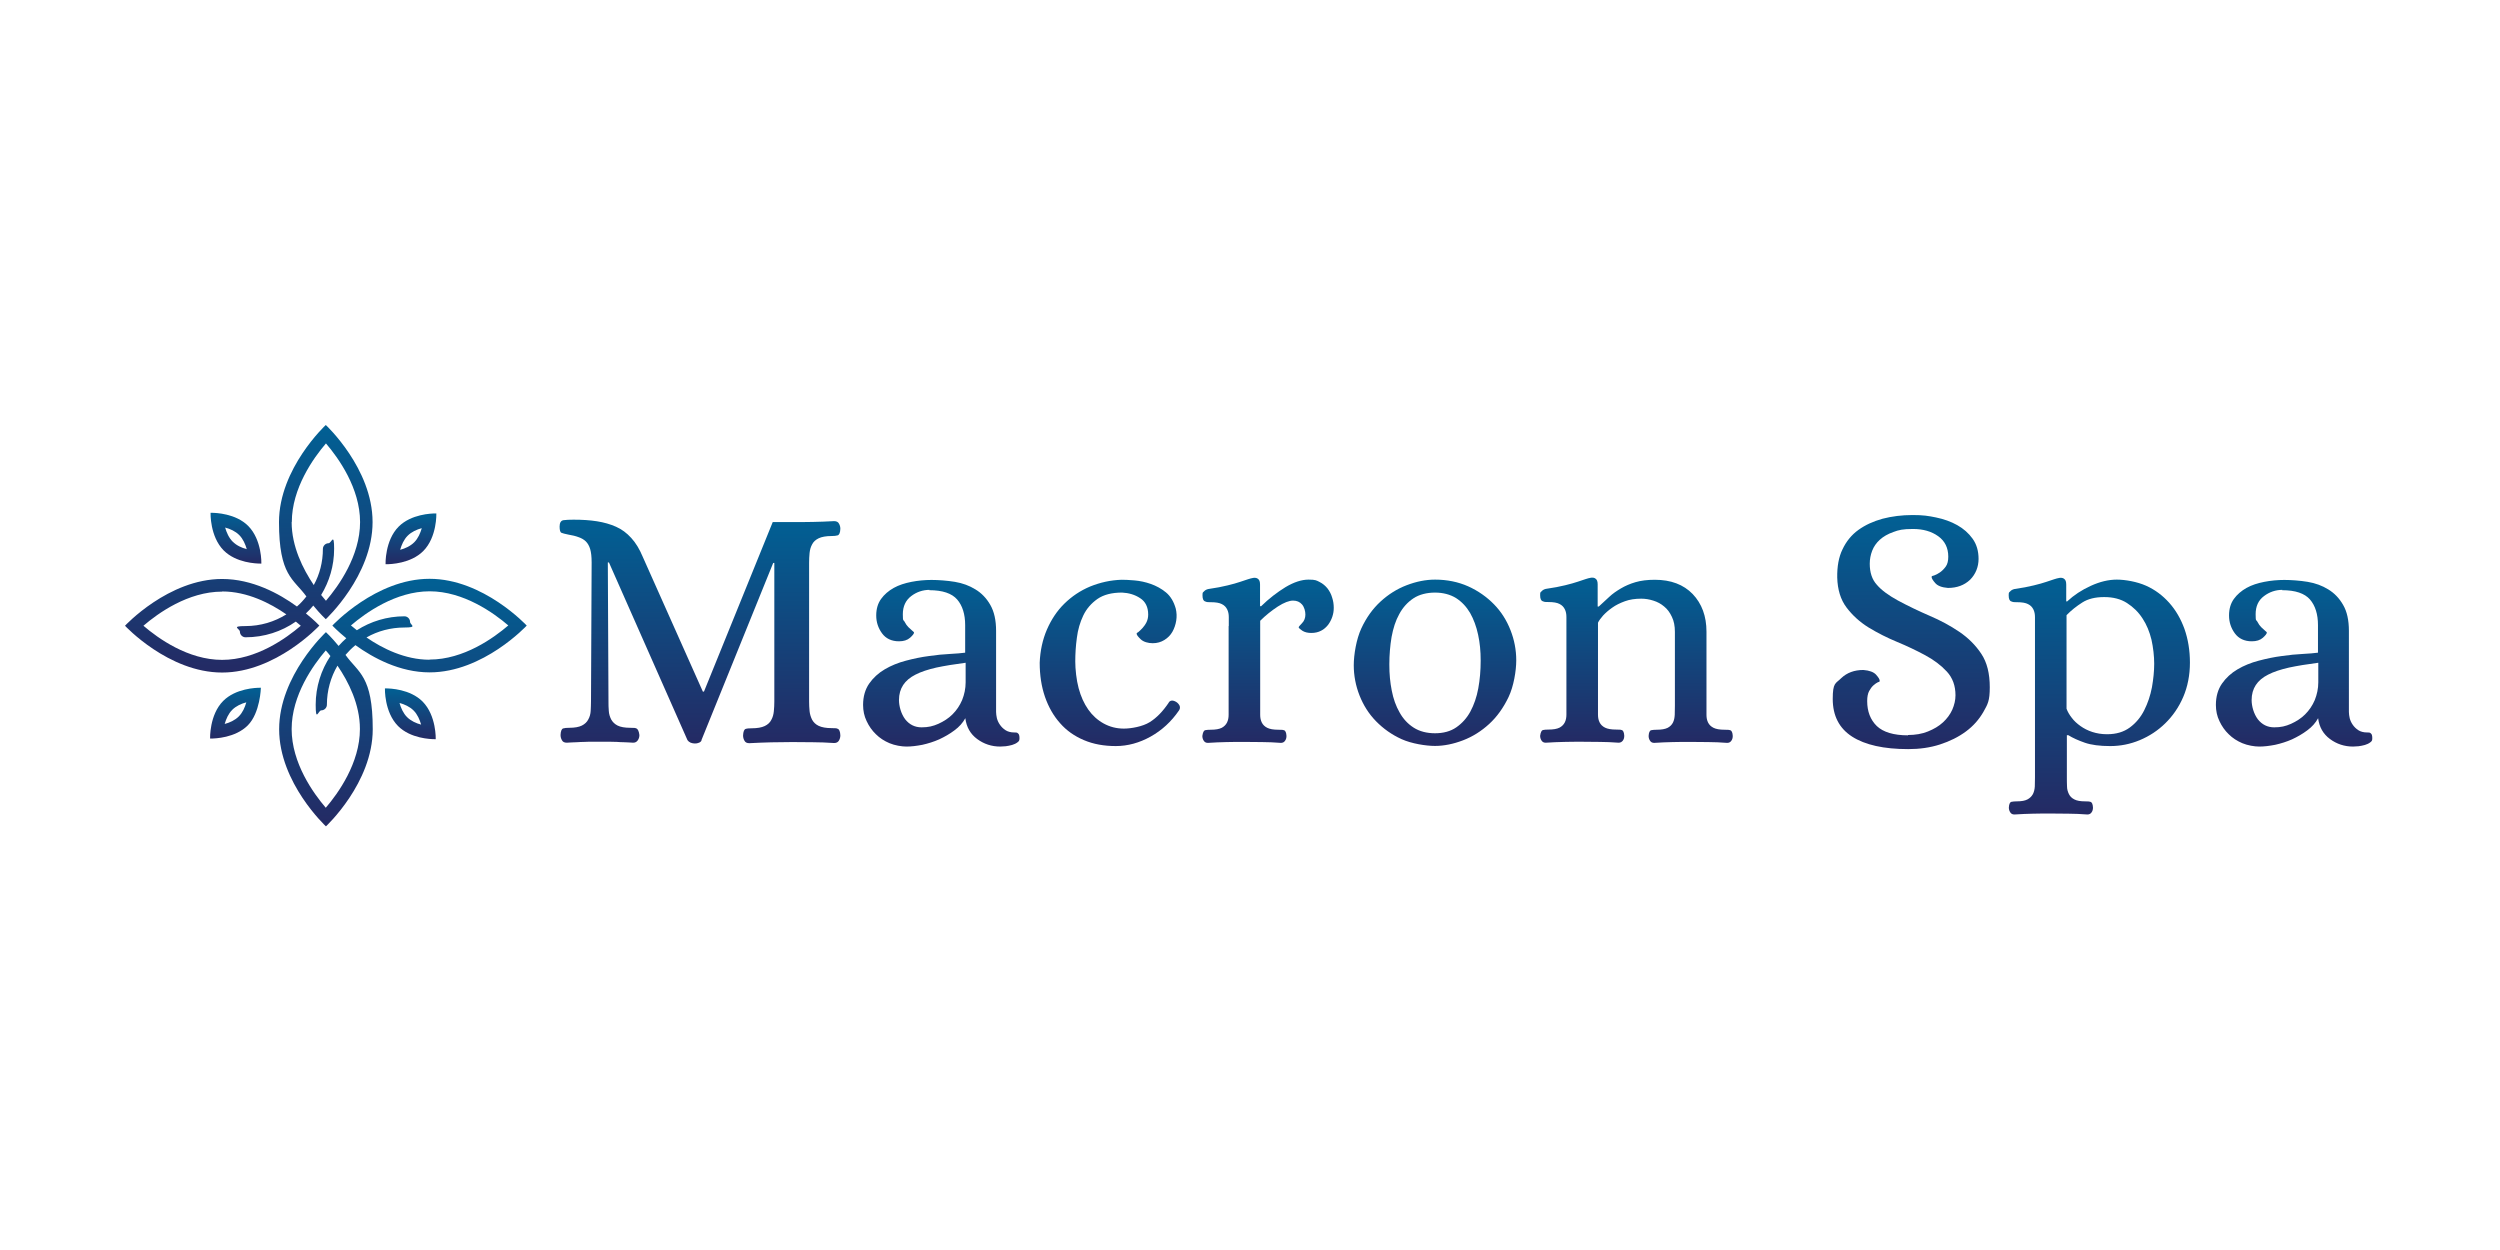 <svg width="200" height="100" viewBox="0 0 200 100" fill="none" xmlns="http://www.w3.org/2000/svg">
<rect width="200" height="100" fill="white"/>
<g style="mix-blend-mode:luminosity">
<path d="M56.139 59.211C56.1 59.301 56.023 59.378 55.921 59.416C55.805 59.467 55.703 59.48 55.587 59.48C55.472 59.48 55.369 59.455 55.254 59.416C55.139 59.365 55.062 59.301 54.998 59.211L48.716 44.996H48.626L48.678 56.084C48.678 56.34 48.678 56.609 48.703 56.865C48.716 57.122 48.793 57.352 48.895 57.557C49.011 57.763 49.178 57.929 49.408 58.045C49.639 58.16 49.985 58.224 50.421 58.224C50.857 58.224 50.793 58.237 50.908 58.275C51.024 58.314 51.113 58.493 51.152 58.801C51.152 58.955 51.113 59.096 51.024 59.224C50.934 59.352 50.818 59.416 50.652 59.416C50.357 59.403 50.113 59.378 49.908 59.378C49.716 59.378 49.524 59.365 49.344 59.352C49.165 59.352 48.985 59.339 48.806 59.339H47.37C47.152 59.339 46.947 59.339 46.755 59.352C46.562 59.352 46.344 59.365 46.127 59.378C45.908 59.378 45.639 59.403 45.344 59.416C45.152 59.416 45.024 59.352 44.96 59.224C44.883 59.096 44.844 58.955 44.844 58.801C44.857 58.48 44.934 58.314 45.05 58.275C45.165 58.237 45.332 58.224 45.537 58.224C45.985 58.224 46.319 58.16 46.55 58.045C46.78 57.929 46.96 57.763 47.062 57.557C47.178 57.352 47.242 57.122 47.255 56.865C47.267 56.609 47.28 56.34 47.28 56.084L47.331 44.996C47.331 44.548 47.293 44.202 47.216 43.933C47.139 43.676 47.024 43.471 46.87 43.317C46.716 43.164 46.511 43.048 46.28 42.971C46.05 42.882 45.767 42.818 45.46 42.766C45.203 42.715 45.011 42.664 44.921 42.625C44.819 42.587 44.768 42.42 44.768 42.125C44.768 41.831 44.87 41.638 45.088 41.613C45.306 41.587 45.562 41.574 45.883 41.574C46.575 41.574 47.191 41.613 47.755 41.702C48.319 41.792 48.819 41.933 49.28 42.138C49.742 42.343 50.139 42.638 50.498 43.035C50.857 43.42 51.165 43.933 51.421 44.548L56.228 55.327H56.318L61.818 41.767H63.407C63.971 41.767 64.51 41.767 65.035 41.754C65.561 41.754 66.125 41.715 66.728 41.69C66.907 41.69 67.048 41.754 67.112 41.882C67.189 42.01 67.228 42.151 67.228 42.305C67.215 42.625 67.138 42.792 67.01 42.83C66.881 42.869 66.715 42.882 66.535 42.882C66.087 42.882 65.74 42.946 65.497 43.061C65.253 43.176 65.074 43.343 64.971 43.548C64.856 43.753 64.792 43.984 64.766 44.24C64.74 44.497 64.728 44.766 64.728 45.022V56.109C64.728 56.365 64.74 56.635 64.766 56.891C64.792 57.147 64.869 57.378 64.971 57.583C65.087 57.788 65.253 57.955 65.497 58.07C65.74 58.186 66.087 58.25 66.535 58.25C66.984 58.25 66.881 58.263 67.01 58.301C67.138 58.339 67.215 58.519 67.228 58.826C67.228 58.98 67.189 59.121 67.112 59.249C67.035 59.378 66.907 59.442 66.728 59.442C66.138 59.403 65.561 59.378 65.023 59.378C64.484 59.378 63.933 59.365 63.382 59.365C62.279 59.365 61.138 59.39 59.946 59.455C59.754 59.455 59.626 59.39 59.561 59.262C59.484 59.134 59.446 58.993 59.446 58.839C59.459 58.519 59.536 58.352 59.651 58.314C59.767 58.275 59.933 58.263 60.138 58.263C60.587 58.263 60.933 58.198 61.177 58.083C61.42 57.968 61.6 57.801 61.702 57.596C61.818 57.391 61.882 57.16 61.907 56.904C61.933 56.648 61.946 56.378 61.946 56.122V45.035H61.856L56.1 59.249L56.139 59.211Z" fill="url(#paint0_linear_746_14990)"/>
<path d="M74.367 47.189C73.829 47.189 73.329 47.356 72.893 47.689C72.457 48.022 72.226 48.509 72.226 49.138C72.226 49.766 72.277 49.56 72.367 49.74C72.457 49.919 72.559 50.06 72.675 50.176C72.79 50.291 72.893 50.381 72.983 50.458C73.072 50.535 73.124 50.573 73.124 50.599C73.124 50.688 73.021 50.829 72.803 51.022C72.585 51.214 72.29 51.304 71.918 51.304C71.329 51.304 70.867 51.086 70.56 50.663C70.252 50.24 70.098 49.766 70.098 49.24C70.098 48.715 70.226 48.279 70.483 47.92C70.739 47.561 71.085 47.266 71.495 47.035C71.906 46.805 72.393 46.651 72.918 46.548C73.444 46.446 73.982 46.395 74.521 46.395C75.059 46.395 75.777 46.446 76.392 46.548C77.008 46.651 77.559 46.856 78.033 47.151C78.521 47.446 78.918 47.856 79.226 48.394C79.533 48.932 79.687 49.612 79.687 50.471V56.956C79.687 57.11 79.713 57.276 79.751 57.456C79.802 57.648 79.879 57.815 79.995 57.981C80.11 58.148 80.251 58.289 80.444 58.417C80.623 58.533 80.867 58.597 81.136 58.597C81.405 58.597 81.367 58.622 81.443 58.674C81.52 58.725 81.559 58.853 81.559 59.058C81.559 59.263 81.507 59.302 81.392 59.391C81.277 59.481 81.136 59.545 80.969 59.596C80.802 59.648 80.623 59.673 80.456 59.699C80.277 59.712 80.136 59.725 80.02 59.725C79.328 59.725 78.713 59.52 78.174 59.122C77.636 58.725 77.316 58.174 77.226 57.456C77.021 57.828 76.739 58.148 76.354 58.43C75.982 58.712 75.572 58.943 75.136 59.148C74.7 59.34 74.252 59.481 73.79 59.584C73.329 59.673 72.906 59.725 72.521 59.725C72.136 59.725 71.585 59.635 71.162 59.456C70.739 59.276 70.38 59.045 70.072 58.738C69.765 58.443 69.521 58.097 69.329 57.687C69.137 57.289 69.047 56.853 69.047 56.392C69.047 55.726 69.213 55.149 69.534 54.687C69.855 54.226 70.278 53.841 70.778 53.547C71.278 53.252 71.842 53.021 72.47 52.855C73.098 52.688 73.713 52.56 74.316 52.483C74.918 52.393 75.482 52.342 75.995 52.316C76.508 52.291 76.905 52.252 77.213 52.214V50.009C77.213 49.138 76.995 48.445 76.572 47.958C76.149 47.471 75.405 47.215 74.341 47.215L74.367 47.189ZM77.251 53.021C76.354 53.136 75.572 53.265 74.905 53.406C74.239 53.559 73.688 53.739 73.239 53.97C72.803 54.188 72.47 54.469 72.252 54.803C72.034 55.136 71.918 55.533 71.918 56.008C71.918 56.482 72.085 57.11 72.418 57.546C72.752 57.969 73.188 58.187 73.726 58.187C74.264 58.187 74.636 58.097 75.072 57.905C75.495 57.712 75.88 57.469 76.2 57.148C76.521 56.828 76.777 56.456 76.969 56.008C77.149 55.559 77.251 55.085 77.251 54.585V53.021Z" fill="url(#paint1_linear_746_14990)"/>
<path d="M93.496 56.199C93.624 56.02 93.816 55.994 94.085 56.148C94.213 56.225 94.303 56.327 94.367 56.455C94.419 56.584 94.406 56.712 94.316 56.84C93.701 57.737 92.944 58.429 92.047 58.929C91.15 59.429 90.214 59.685 89.265 59.685C88.316 59.685 87.47 59.532 86.714 59.211C85.958 58.891 85.317 58.442 84.804 57.852C84.278 57.263 83.881 56.558 83.599 55.75C83.317 54.93 83.176 54.02 83.176 53.02C83.214 52.059 83.406 51.175 83.753 50.367C84.099 49.572 84.56 48.867 85.15 48.291C85.74 47.714 86.419 47.252 87.214 46.919C88.009 46.599 88.842 46.407 89.739 46.381C89.983 46.381 90.316 46.394 90.752 46.432C91.188 46.471 91.624 46.56 92.06 46.714C92.496 46.868 92.906 47.086 93.278 47.393C93.649 47.701 93.906 48.137 94.06 48.688C94.137 49.008 94.149 49.329 94.098 49.649C94.047 49.97 93.944 50.277 93.79 50.547C93.637 50.816 93.419 51.034 93.149 51.2C92.88 51.367 92.573 51.457 92.214 51.457C91.855 51.457 91.483 51.354 91.265 51.149C91.047 50.944 90.932 50.79 90.932 50.7C90.932 50.611 90.983 50.636 91.073 50.559C91.162 50.482 91.278 50.38 91.393 50.252C91.508 50.123 91.624 49.97 91.714 49.79C91.803 49.611 91.855 49.406 91.855 49.162C91.855 48.573 91.637 48.124 91.214 47.855C90.791 47.573 90.303 47.432 89.765 47.406C88.945 47.406 88.291 47.573 87.791 47.919C87.304 48.265 86.919 48.701 86.663 49.239C86.406 49.778 86.227 50.38 86.15 51.021C86.06 51.674 86.022 52.303 86.022 52.918C86.022 53.533 86.112 54.392 86.291 55.058C86.47 55.725 86.727 56.289 87.06 56.763C87.393 57.237 87.804 57.609 88.291 57.878C88.778 58.147 89.316 58.288 89.906 58.288C90.496 58.288 91.419 58.122 91.97 57.776C92.534 57.429 93.034 56.904 93.508 56.199H93.496Z" fill="url(#paint2_linear_746_14990)"/>
<path d="M98.303 50.086V49.368C98.303 49.137 98.264 48.932 98.174 48.753C98.085 48.573 97.957 48.432 97.751 48.33C97.559 48.227 97.264 48.176 96.867 48.176C96.469 48.176 96.546 48.151 96.405 48.112C96.264 48.061 96.2 47.907 96.2 47.625C96.2 47.343 96.239 47.407 96.316 47.317C96.393 47.228 96.495 47.163 96.649 47.125C97.277 47.035 97.803 46.933 98.213 46.83C98.623 46.728 98.957 46.638 99.213 46.548C99.469 46.459 99.674 46.395 99.828 46.343C99.982 46.292 100.123 46.254 100.277 46.228C100.431 46.215 100.546 46.228 100.649 46.318C100.751 46.395 100.803 46.535 100.803 46.766V48.496H100.892C101.52 47.881 102.174 47.381 102.841 46.971C103.508 46.574 104.123 46.369 104.687 46.369C105.251 46.369 105.315 46.433 105.571 46.561C105.828 46.689 106.033 46.869 106.2 47.074C106.366 47.292 106.494 47.535 106.571 47.804C106.661 48.074 106.7 48.343 106.7 48.625C106.7 48.907 106.661 49.099 106.584 49.343C106.507 49.573 106.392 49.791 106.251 49.983C106.097 50.176 105.918 50.342 105.687 50.458C105.469 50.573 105.2 50.637 104.905 50.637C104.61 50.637 104.366 50.573 104.187 50.458C104.007 50.342 103.918 50.252 103.892 50.188C103.892 50.15 103.982 50.035 104.161 49.855C104.341 49.676 104.431 49.432 104.431 49.163C104.431 48.894 104.341 48.561 104.161 48.355C103.982 48.151 103.751 48.048 103.443 48.048C103.136 48.048 102.726 48.202 102.226 48.522C101.738 48.843 101.264 49.214 100.815 49.663V57.187C100.815 57.417 100.854 57.623 100.944 57.802C101.033 57.981 101.174 58.122 101.379 58.225C101.585 58.328 101.879 58.379 102.277 58.379C102.674 58.379 102.584 58.392 102.713 58.417C102.828 58.443 102.905 58.597 102.918 58.879C102.918 59.032 102.879 59.161 102.802 59.263C102.726 59.379 102.61 59.43 102.469 59.43C101.931 59.391 101.431 59.366 100.969 59.366C100.508 59.366 100.033 59.353 99.533 59.353C99.034 59.353 98.559 59.353 98.11 59.366C97.662 59.366 97.175 59.404 96.636 59.43C96.482 59.43 96.38 59.379 96.303 59.263C96.226 59.148 96.188 59.02 96.188 58.879C96.226 58.597 96.303 58.443 96.405 58.417C96.508 58.392 96.662 58.379 96.854 58.379C97.239 58.379 97.534 58.328 97.739 58.225C97.931 58.122 98.072 57.981 98.162 57.802C98.251 57.623 98.29 57.417 98.29 57.187V50.086H98.303Z" fill="url(#paint3_linear_746_14990)"/>
<path d="M114.8 46.369C115.762 46.369 116.646 46.549 117.454 46.907C118.249 47.266 118.941 47.753 119.518 48.343C120.095 48.933 120.531 49.625 120.838 50.407C121.146 51.188 121.3 51.996 121.3 52.829C121.3 53.662 121.095 54.906 120.685 55.764C120.274 56.623 119.762 57.341 119.133 57.918C118.505 58.494 117.813 58.93 117.044 59.225C116.275 59.52 115.518 59.674 114.8 59.674C114.082 59.674 112.929 59.494 112.134 59.135C111.339 58.776 110.66 58.289 110.083 57.7C109.506 57.11 109.07 56.418 108.762 55.636C108.455 54.854 108.301 54.047 108.301 53.214C108.301 52.38 108.506 51.137 108.903 50.278C109.301 49.42 109.813 48.702 110.442 48.125C111.07 47.548 111.762 47.112 112.531 46.818C113.3 46.523 114.057 46.369 114.813 46.369H114.8ZM114.8 58.661C115.467 58.661 116.044 58.507 116.505 58.187C116.967 57.866 117.351 57.443 117.633 56.918C117.915 56.392 118.133 55.777 118.262 55.072C118.39 54.38 118.454 53.637 118.454 52.855C118.454 52.073 118.39 51.432 118.249 50.778C118.108 50.112 117.89 49.535 117.608 49.035C117.313 48.535 116.941 48.138 116.48 47.843C116.018 47.561 115.454 47.407 114.8 47.407C114.147 47.407 113.531 47.561 113.07 47.869C112.608 48.176 112.224 48.599 111.942 49.125C111.647 49.65 111.454 50.266 111.326 50.958C111.211 51.65 111.147 52.38 111.147 53.162C111.147 53.944 111.211 54.585 111.339 55.239C111.467 55.905 111.672 56.482 111.967 56.995C112.249 57.508 112.634 57.918 113.095 58.212C113.557 58.507 114.134 58.661 114.8 58.661Z" fill="url(#paint4_linear_746_14990)"/>
<path d="M127.813 48.522H127.903C128.185 48.266 128.467 48.01 128.736 47.753C129.005 47.497 129.326 47.279 129.672 47.074C130.018 46.869 130.403 46.702 130.839 46.574C131.274 46.446 131.787 46.382 132.39 46.382C133.672 46.382 134.684 46.766 135.415 47.523C136.146 48.292 136.518 49.291 136.518 50.535V57.187C136.518 57.418 136.556 57.623 136.646 57.802C136.736 57.981 136.877 58.123 137.082 58.225C137.287 58.328 137.582 58.379 137.979 58.379C138.377 58.379 138.287 58.392 138.415 58.417C138.53 58.443 138.607 58.597 138.62 58.879C138.62 59.032 138.582 59.161 138.505 59.263C138.428 59.379 138.312 59.43 138.171 59.43C137.633 59.391 137.133 59.366 136.672 59.366C136.21 59.366 135.736 59.353 135.236 59.353C134.736 59.353 134.261 59.353 133.813 59.366C133.364 59.366 132.877 59.404 132.339 59.43C132.185 59.43 132.082 59.379 132.005 59.263C131.928 59.148 131.89 59.02 131.89 58.879C131.903 58.597 131.98 58.443 132.095 58.417C132.21 58.392 132.364 58.379 132.531 58.379C132.915 58.379 133.21 58.328 133.415 58.225C133.608 58.123 133.749 57.981 133.838 57.802C133.928 57.623 133.967 57.418 133.979 57.187C133.979 56.956 133.992 56.713 133.992 56.469V50.547C133.992 50.086 133.915 49.676 133.749 49.343C133.595 49.009 133.39 48.727 133.133 48.522C132.877 48.304 132.595 48.151 132.262 48.048C131.941 47.946 131.621 47.894 131.3 47.894C130.813 47.894 130.377 47.958 129.993 48.099C129.608 48.24 129.262 48.407 128.98 48.612C128.685 48.817 128.454 49.022 128.249 49.24C128.057 49.458 127.916 49.65 127.839 49.817V57.174C127.839 57.405 127.877 57.61 127.967 57.789C128.057 57.969 128.198 58.11 128.403 58.212C128.608 58.315 128.903 58.366 129.3 58.366C129.698 58.366 129.608 58.379 129.736 58.404C129.852 58.43 129.928 58.584 129.941 58.866C129.941 59.02 129.903 59.148 129.826 59.25C129.749 59.353 129.634 59.417 129.493 59.417C128.954 59.379 128.454 59.353 127.993 59.353C127.531 59.353 127.057 59.34 126.557 59.34C126.057 59.34 125.583 59.34 125.134 59.353C124.685 59.353 124.198 59.391 123.66 59.417C123.506 59.417 123.403 59.366 123.326 59.25C123.249 59.135 123.211 59.007 123.211 58.866C123.249 58.584 123.326 58.43 123.429 58.404C123.531 58.379 123.685 58.366 123.878 58.366C124.262 58.366 124.557 58.315 124.762 58.212C124.954 58.11 125.095 57.969 125.185 57.789C125.275 57.61 125.313 57.405 125.313 57.174V49.355C125.313 49.125 125.275 48.92 125.185 48.74C125.095 48.561 124.967 48.42 124.762 48.317C124.57 48.215 124.275 48.163 123.878 48.163C123.48 48.163 123.557 48.138 123.416 48.099C123.275 48.048 123.211 47.894 123.211 47.612C123.211 47.33 123.249 47.394 123.326 47.305C123.403 47.215 123.506 47.151 123.66 47.112C124.288 47.023 124.813 46.92 125.224 46.818C125.634 46.715 125.967 46.625 126.224 46.536C126.48 46.446 126.685 46.382 126.839 46.331C126.993 46.279 127.134 46.241 127.288 46.215C127.441 46.202 127.557 46.215 127.659 46.305C127.762 46.382 127.813 46.523 127.813 46.754V48.51V48.522Z" fill="url(#paint5_linear_746_14990)"/>
<path d="M152.632 58.801C153.221 58.801 153.76 58.712 154.234 58.519C154.708 58.327 155.106 58.096 155.439 57.789C155.76 57.494 156.016 57.148 156.183 56.776C156.349 56.392 156.439 56.007 156.439 55.623C156.439 54.854 156.208 54.226 155.747 53.726C155.285 53.226 154.708 52.79 154.016 52.418C153.324 52.047 152.58 51.688 151.773 51.355C150.965 51.021 150.209 50.637 149.491 50.201C148.786 49.765 148.196 49.227 147.722 48.599C147.247 47.971 147.004 47.163 146.978 46.202C146.965 45.33 147.093 44.574 147.401 43.946C147.696 43.318 148.119 42.792 148.67 42.395C149.222 41.998 149.863 41.703 150.606 41.498C151.35 41.306 152.144 41.203 153.003 41.203C153.862 41.203 154.247 41.267 154.875 41.395C155.503 41.524 156.08 41.729 156.58 42.011C157.08 42.293 157.49 42.651 157.811 43.1C158.131 43.549 158.285 44.087 158.285 44.715C158.285 45.343 158.054 45.933 157.606 46.381C157.144 46.817 156.554 47.035 155.836 47.035C155.349 46.997 155.016 46.868 154.824 46.651C154.631 46.433 154.529 46.266 154.529 46.163C154.529 46.061 154.593 46.087 154.734 46.035C154.875 45.984 155.029 45.907 155.195 45.792C155.362 45.676 155.516 45.523 155.657 45.33C155.798 45.138 155.862 44.869 155.862 44.536C155.862 43.831 155.593 43.279 155.054 42.895C154.516 42.511 153.849 42.318 153.042 42.318C152.234 42.318 151.901 42.395 151.465 42.562C151.029 42.716 150.67 42.921 150.388 43.177C150.106 43.433 149.901 43.728 149.773 44.061C149.645 44.395 149.58 44.741 149.58 45.1C149.58 45.792 149.76 46.356 150.145 46.779C150.516 47.215 151.08 47.625 151.824 48.035C152.657 48.483 153.516 48.894 154.375 49.265C155.247 49.637 156.029 50.06 156.747 50.547C157.465 51.034 158.054 51.624 158.503 52.303C158.964 52.995 159.182 53.88 159.182 54.982C159.182 56.084 159.016 56.34 158.67 56.956C158.323 57.558 157.862 58.084 157.272 58.519C156.683 58.955 155.99 59.301 155.195 59.558C154.401 59.814 153.555 59.929 152.657 59.929C150.709 59.929 149.209 59.596 148.17 58.93C147.132 58.263 146.619 57.251 146.619 55.917C146.619 54.584 146.85 54.7 147.299 54.251C147.76 53.815 148.35 53.598 149.068 53.598C149.555 53.636 149.888 53.764 150.08 53.969C150.273 54.187 150.375 54.341 150.375 54.456C150.375 54.572 150.324 54.533 150.221 54.584C150.119 54.636 150.004 54.713 149.875 54.828C149.747 54.943 149.632 55.097 149.529 55.289C149.427 55.482 149.375 55.751 149.375 56.084C149.375 56.917 149.632 57.584 150.145 58.084C150.657 58.571 151.491 58.827 152.644 58.827L152.632 58.801Z" fill="url(#paint6_linear_746_14990)"/>
<path d="M165.387 48.099C165.913 47.612 166.528 47.202 167.259 46.869C167.99 46.535 168.682 46.369 169.349 46.369C170.015 46.369 170.964 46.535 171.682 46.856C172.4 47.176 173.015 47.638 173.541 48.227C174.066 48.817 174.464 49.509 174.758 50.317C175.04 51.124 175.194 52.021 175.194 53.008C175.194 53.995 175.015 54.931 174.656 55.764C174.297 56.597 173.81 57.289 173.22 57.866C172.63 58.443 171.951 58.891 171.182 59.212C170.413 59.532 169.631 59.686 168.81 59.686C167.99 59.686 167.297 59.596 166.785 59.417C166.272 59.237 165.836 59.045 165.464 58.815H165.349V62.198C165.349 62.442 165.349 62.673 165.362 62.916C165.362 63.147 165.426 63.352 165.516 63.531C165.605 63.711 165.746 63.852 165.951 63.954C166.144 64.057 166.426 64.108 166.797 64.108C167.169 64.108 167.105 64.121 167.233 64.147C167.349 64.172 167.426 64.326 167.438 64.608C167.438 64.762 167.4 64.89 167.323 64.993C167.246 65.108 167.131 65.159 166.99 65.159C166.451 65.121 165.951 65.095 165.49 65.095C165.028 65.095 164.554 65.082 164.054 65.082C163.554 65.082 163.08 65.082 162.631 65.095C162.182 65.095 161.695 65.133 161.157 65.159C161.003 65.159 160.9 65.108 160.824 64.993C160.747 64.877 160.708 64.749 160.708 64.608C160.721 64.326 160.798 64.172 160.913 64.147C161.029 64.121 161.182 64.108 161.349 64.108C161.721 64.108 162.003 64.057 162.195 63.954C162.388 63.852 162.529 63.711 162.631 63.531C162.721 63.352 162.772 63.147 162.785 62.916C162.785 62.685 162.798 62.442 162.798 62.198V49.368C162.798 49.137 162.759 48.932 162.67 48.753C162.58 48.573 162.452 48.432 162.246 48.33C162.054 48.227 161.759 48.176 161.362 48.176C160.965 48.176 161.041 48.151 160.9 48.112C160.759 48.061 160.695 47.907 160.695 47.625C160.695 47.343 160.734 47.407 160.811 47.317C160.888 47.228 160.99 47.163 161.144 47.125C161.772 47.035 162.298 46.933 162.708 46.83C163.118 46.728 163.452 46.638 163.708 46.548C163.964 46.459 164.169 46.395 164.323 46.343C164.477 46.292 164.618 46.254 164.772 46.228C164.926 46.215 165.041 46.228 165.144 46.318C165.246 46.395 165.298 46.535 165.298 46.766V48.112H165.387V48.099ZM168.567 58.738C169.297 58.738 169.9 58.558 170.387 58.199C170.874 57.84 171.259 57.379 171.541 56.815C171.823 56.251 172.028 55.649 172.156 54.982C172.271 54.316 172.336 53.688 172.336 53.098C172.336 52.508 172.259 51.803 172.118 51.175C171.964 50.547 171.733 49.971 171.4 49.471C171.079 48.971 170.656 48.561 170.156 48.24C169.656 47.92 169.054 47.766 168.336 47.766C167.618 47.766 167.041 47.907 166.58 48.202C166.118 48.496 165.695 48.83 165.323 49.214V56.7C165.413 56.943 165.554 57.187 165.746 57.43C165.926 57.674 166.169 57.892 166.439 58.084C166.708 58.276 167.028 58.443 167.387 58.558C167.746 58.673 168.131 58.738 168.554 58.738H168.567Z" fill="url(#paint7_linear_746_14990)"/>
<path d="M182.592 47.189C182.053 47.189 181.553 47.356 181.117 47.689C180.669 48.022 180.451 48.509 180.451 49.138C180.451 49.766 180.502 49.56 180.592 49.74C180.682 49.919 180.784 50.06 180.899 50.176C181.015 50.291 181.117 50.381 181.207 50.458C181.297 50.535 181.348 50.573 181.348 50.599C181.348 50.688 181.246 50.829 181.028 51.022C180.81 51.214 180.515 51.304 180.143 51.304C179.553 51.304 179.092 51.086 178.784 50.663C178.477 50.24 178.323 49.766 178.323 49.24C178.323 48.715 178.451 48.279 178.707 47.92C178.964 47.561 179.31 47.266 179.72 47.035C180.13 46.805 180.617 46.651 181.143 46.548C181.669 46.446 182.207 46.395 182.745 46.395C183.284 46.395 184.002 46.446 184.617 46.548C185.232 46.651 185.784 46.856 186.258 47.151C186.745 47.446 187.143 47.856 187.45 48.394C187.758 48.92 187.912 49.612 187.912 50.471V56.956C187.912 57.11 187.937 57.276 187.976 57.456C188.027 57.648 188.104 57.815 188.219 57.981C188.335 58.148 188.476 58.289 188.668 58.417C188.848 58.533 189.091 58.597 189.36 58.597C189.63 58.597 189.591 58.622 189.668 58.674C189.745 58.725 189.783 58.853 189.783 59.058C189.783 59.263 189.732 59.302 189.617 59.391C189.501 59.481 189.36 59.545 189.194 59.596C189.027 59.648 188.848 59.673 188.681 59.699C188.501 59.712 188.36 59.725 188.245 59.725C187.553 59.725 186.937 59.52 186.399 59.122C185.861 58.725 185.54 58.174 185.45 57.456C185.245 57.828 184.963 58.148 184.579 58.43C184.207 58.712 183.797 58.943 183.361 59.148C182.925 59.34 182.476 59.481 182.015 59.584C181.553 59.673 181.13 59.725 180.746 59.725C180.361 59.725 179.81 59.635 179.387 59.456C178.964 59.276 178.605 59.045 178.297 58.738C177.989 58.443 177.746 58.097 177.554 57.687C177.361 57.289 177.271 56.853 177.271 56.392C177.271 55.726 177.438 55.149 177.759 54.687C178.079 54.226 178.502 53.841 179.002 53.547C179.502 53.252 180.066 53.021 180.694 52.855C181.322 52.688 181.938 52.56 182.54 52.483C183.143 52.393 183.707 52.342 184.22 52.316C184.732 52.291 185.13 52.252 185.438 52.214V50.009C185.438 49.138 185.22 48.445 184.797 47.958C184.374 47.471 183.63 47.215 182.566 47.215L182.592 47.189ZM185.463 53.021C184.566 53.136 183.784 53.265 183.117 53.406C182.451 53.559 181.899 53.739 181.451 53.97C181.015 54.188 180.682 54.469 180.464 54.803C180.246 55.136 180.13 55.533 180.13 56.008C180.13 56.482 180.297 57.11 180.63 57.546C180.964 57.969 181.399 58.187 181.938 58.187C182.476 58.187 182.848 58.097 183.284 57.905C183.707 57.712 184.092 57.469 184.412 57.148C184.732 56.828 184.989 56.456 185.181 56.008C185.361 55.559 185.463 55.085 185.463 54.585V53.021Z" fill="url(#paint8_linear_746_14990)"/>
<path d="M25.55 50.047C25.55 50.047 25.153 49.624 24.473 49.073C24.678 48.881 24.884 48.663 25.063 48.445C25.627 49.137 26.063 49.535 26.063 49.535C26.063 49.535 29.806 46.061 29.806 41.767C29.806 37.474 26.063 34 26.063 34C26.063 34 22.32 37.474 22.32 41.767C22.32 46.061 23.473 46.292 24.512 47.715C24.281 48.009 24.038 48.279 23.756 48.522C22.332 47.484 20.179 46.318 17.769 46.318C13.474 46.318 10 50.06 10 50.06C10 50.06 13.474 53.803 17.769 53.803C22.063 53.803 25.537 50.06 25.537 50.06L25.55 50.047ZM23.345 41.767C23.345 39.063 25.076 36.64 26.076 35.474C27.076 36.64 28.806 39.05 28.806 41.767C28.806 44.485 27.076 46.894 26.076 48.061C25.96 47.92 25.832 47.766 25.691 47.599C26.345 46.523 26.73 45.267 26.73 43.908C26.73 42.549 26.524 43.459 26.281 43.459C26.037 43.459 25.832 43.664 25.832 43.908C25.832 44.959 25.576 45.946 25.102 46.805C24.23 45.51 23.332 43.716 23.332 41.767H23.345ZM17.782 47.317C19.781 47.317 21.615 48.253 22.909 49.15C21.961 49.74 20.845 50.086 19.64 50.086C18.435 50.086 19.192 50.291 19.192 50.534C19.192 50.778 19.397 50.983 19.64 50.983C21.14 50.983 22.525 50.522 23.666 49.727C23.807 49.842 23.948 49.958 24.063 50.06C22.896 51.06 20.499 52.79 17.769 52.79C15.038 52.79 12.641 51.06 11.474 50.06C12.641 49.06 15.038 47.33 17.769 47.33L17.782 47.317Z" fill="url(#paint9_linear_746_14990)"/>
<path d="M34.357 46.305C30.062 46.305 26.588 50.047 26.588 50.047C26.588 50.047 26.998 50.483 27.703 51.06C27.485 51.252 27.28 51.457 27.088 51.675C26.511 50.97 26.075 50.573 26.075 50.573C26.075 50.573 22.332 54.046 22.332 58.34C22.332 62.634 26.075 66.108 26.075 66.108C26.075 66.108 29.819 62.634 29.819 58.34C29.819 54.046 28.665 53.828 27.639 52.393C27.883 52.111 28.139 51.855 28.434 51.611C29.857 52.636 31.985 53.79 34.37 53.79C38.664 53.79 42.138 50.047 42.138 50.047C42.138 50.047 38.664 46.305 34.37 46.305H34.357ZM28.793 58.327C28.793 61.032 27.062 63.454 26.062 64.621C25.063 63.454 23.332 61.045 23.332 58.327C23.332 55.61 25.063 53.2 26.062 52.034C26.178 52.162 26.306 52.316 26.434 52.483C25.691 53.598 25.255 54.944 25.255 56.379C25.255 57.815 25.46 56.828 25.704 56.828C25.947 56.828 26.152 56.623 26.152 56.379C26.152 55.238 26.46 54.175 26.998 53.252C27.883 54.546 28.793 56.353 28.793 58.315V58.327ZM34.357 52.778C32.408 52.778 30.601 51.88 29.319 50.996C30.216 50.483 31.255 50.201 32.357 50.201C33.459 50.201 32.806 49.996 32.806 49.753C32.806 49.509 32.6 49.304 32.357 49.304C30.96 49.304 29.652 49.714 28.549 50.419C28.383 50.278 28.216 50.15 28.075 50.035C29.242 49.035 31.652 47.304 34.37 47.304C37.087 47.304 39.498 49.035 40.664 50.035C39.498 51.034 37.1 52.765 34.37 52.765L34.357 52.778Z" fill="url(#paint10_linear_746_14990)"/>
<path d="M20.844 45.087C20.883 45.087 20.909 45.087 20.909 45.087C20.909 45.087 20.973 43.203 19.857 42.075C18.857 41.076 17.255 41.024 16.909 41.024C16.563 41.024 16.845 41.024 16.845 41.024C16.845 41.024 16.78 42.909 17.896 44.036C18.896 45.036 20.498 45.087 20.844 45.087ZM19.139 42.806C19.447 43.114 19.627 43.537 19.742 43.934C19.345 43.831 18.921 43.639 18.614 43.331C18.306 43.024 18.127 42.601 18.011 42.204C18.409 42.306 18.832 42.498 19.139 42.806Z" fill="url(#paint11_linear_746_14990)"/>
<path d="M30.858 55.072C30.819 55.072 30.794 55.072 30.794 55.072C30.794 55.072 30.73 56.956 31.845 58.084C32.845 59.084 34.447 59.135 34.793 59.135C35.139 59.135 34.858 59.135 34.858 59.135C34.858 59.135 34.922 57.251 33.806 56.123C32.806 55.123 31.204 55.072 30.858 55.072ZM32.563 57.367C32.255 57.059 32.076 56.636 31.96 56.239C32.358 56.341 32.781 56.533 33.088 56.841C33.396 57.149 33.575 57.572 33.691 57.969C33.294 57.867 32.87 57.674 32.563 57.367Z" fill="url(#paint12_linear_746_14990)"/>
<path d="M30.909 45.138C31.242 45.138 32.857 45.087 33.857 44.087C34.972 42.972 34.908 41.075 34.908 41.075C34.908 41.075 34.883 41.075 34.844 41.075C34.511 41.075 32.896 41.127 31.896 42.126C30.78 43.241 30.844 45.138 30.844 45.138C30.844 45.138 30.87 45.138 30.909 45.138ZM32.614 42.857C32.921 42.549 33.344 42.357 33.742 42.254C33.626 42.652 33.447 43.075 33.139 43.382C32.831 43.69 32.408 43.882 32.011 43.985C32.126 43.587 32.306 43.164 32.614 42.857Z" fill="url(#paint13_linear_746_14990)"/>
<path d="M20.807 55.02C20.474 55.02 18.858 55.072 17.858 56.072C16.743 57.187 16.807 59.084 16.807 59.084C16.807 59.084 16.833 59.084 16.871 59.084C17.205 59.084 18.82 59.032 19.82 58.033C20.82 57.033 20.871 55.02 20.871 55.02C20.871 55.02 20.846 55.02 20.807 55.02ZM19.102 57.315C18.794 57.622 18.371 57.815 17.974 57.917C18.089 57.52 18.269 57.097 18.576 56.789C18.884 56.482 19.307 56.289 19.705 56.187C19.589 56.597 19.41 57.007 19.102 57.315Z" fill="url(#paint14_linear_746_14990)"/>
</g>
<defs>
<linearGradient id="paint0_linear_746_14990" x1="56.036" y1="59.493" x2="56.036" y2="41.574" gradientUnits="userSpaceOnUse">
<stop stop-color="#242A64"/>
<stop offset="1" stop-color="#016094"/>
</linearGradient>
<linearGradient id="paint1_linear_746_14990" x1="75.341" y1="59.686" x2="75.341" y2="46.369" gradientUnits="userSpaceOnUse">
<stop stop-color="#242A64"/>
<stop offset="1" stop-color="#016094"/>
</linearGradient>
<linearGradient id="paint2_linear_746_14990" x1="88.778" y1="59.685" x2="88.778" y2="46.368" gradientUnits="userSpaceOnUse">
<stop stop-color="#242A64"/>
<stop offset="1" stop-color="#016094"/>
</linearGradient>
<linearGradient id="paint3_linear_746_14990" x1="101.456" y1="59.443" x2="101.456" y2="46.228" gradientUnits="userSpaceOnUse">
<stop stop-color="#242A64"/>
<stop offset="1" stop-color="#016094"/>
</linearGradient>
<linearGradient id="paint4_linear_746_14990" x1="114.8" y1="59.686" x2="114.8" y2="46.369" gradientUnits="userSpaceOnUse">
<stop stop-color="#242A64"/>
<stop offset="1" stop-color="#016094"/>
</linearGradient>
<linearGradient id="paint5_linear_746_14990" x1="130.903" y1="59.443" x2="130.903" y2="46.228" gradientUnits="userSpaceOnUse">
<stop stop-color="#242A64"/>
<stop offset="1" stop-color="#016094"/>
</linearGradient>
<linearGradient id="paint6_linear_746_14990" x1="152.875" y1="59.916" x2="152.875" y2="41.178" gradientUnits="userSpaceOnUse">
<stop stop-color="#242A64"/>
<stop offset="1" stop-color="#016094"/>
</linearGradient>
<linearGradient id="paint7_linear_746_14990" x1="167.938" y1="65.159" x2="167.938" y2="46.228" gradientUnits="userSpaceOnUse">
<stop stop-color="#242A64"/>
<stop offset="1" stop-color="#016094"/>
</linearGradient>
<linearGradient id="paint8_linear_746_14990" x1="183.553" y1="59.686" x2="183.553" y2="46.369" gradientUnits="userSpaceOnUse">
<stop stop-color="#242A64"/>
<stop offset="1" stop-color="#016094"/>
</linearGradient>
<linearGradient id="paint9_linear_746_14990" x1="19.91" y1="53.777" x2="19.91" y2="33.987" gradientUnits="userSpaceOnUse">
<stop stop-color="#242A64"/>
<stop offset="1" stop-color="#016094"/>
</linearGradient>
<linearGradient id="paint10_linear_746_14990" x1="32.229" y1="66.095" x2="32.229" y2="46.305" gradientUnits="userSpaceOnUse">
<stop stop-color="#242A64"/>
<stop offset="1" stop-color="#016094"/>
</linearGradient>
<linearGradient id="paint11_linear_746_14990" x1="18.883" y1="45.087" x2="18.883" y2="41.037" gradientUnits="userSpaceOnUse">
<stop stop-color="#242A64"/>
<stop offset="1" stop-color="#016094"/>
</linearGradient>
<linearGradient id="paint12_linear_746_14990" x1="32.832" y1="59.135" x2="32.832" y2="55.072" gradientUnits="userSpaceOnUse">
<stop stop-color="#242A64"/>
<stop offset="1" stop-color="#016094"/>
</linearGradient>
<linearGradient id="paint13_linear_746_14990" x1="32.883" y1="45.138" x2="32.883" y2="41.088" gradientUnits="userSpaceOnUse">
<stop stop-color="#242A64"/>
<stop offset="1" stop-color="#016094"/>
</linearGradient>
<linearGradient id="paint14_linear_746_14990" x1="18.833" y1="59.084" x2="18.833" y2="55.02" gradientUnits="userSpaceOnUse">
<stop stop-color="#242A64"/>
<stop offset="1" stop-color="#016094"/>
</linearGradient>
</defs>
</svg>
